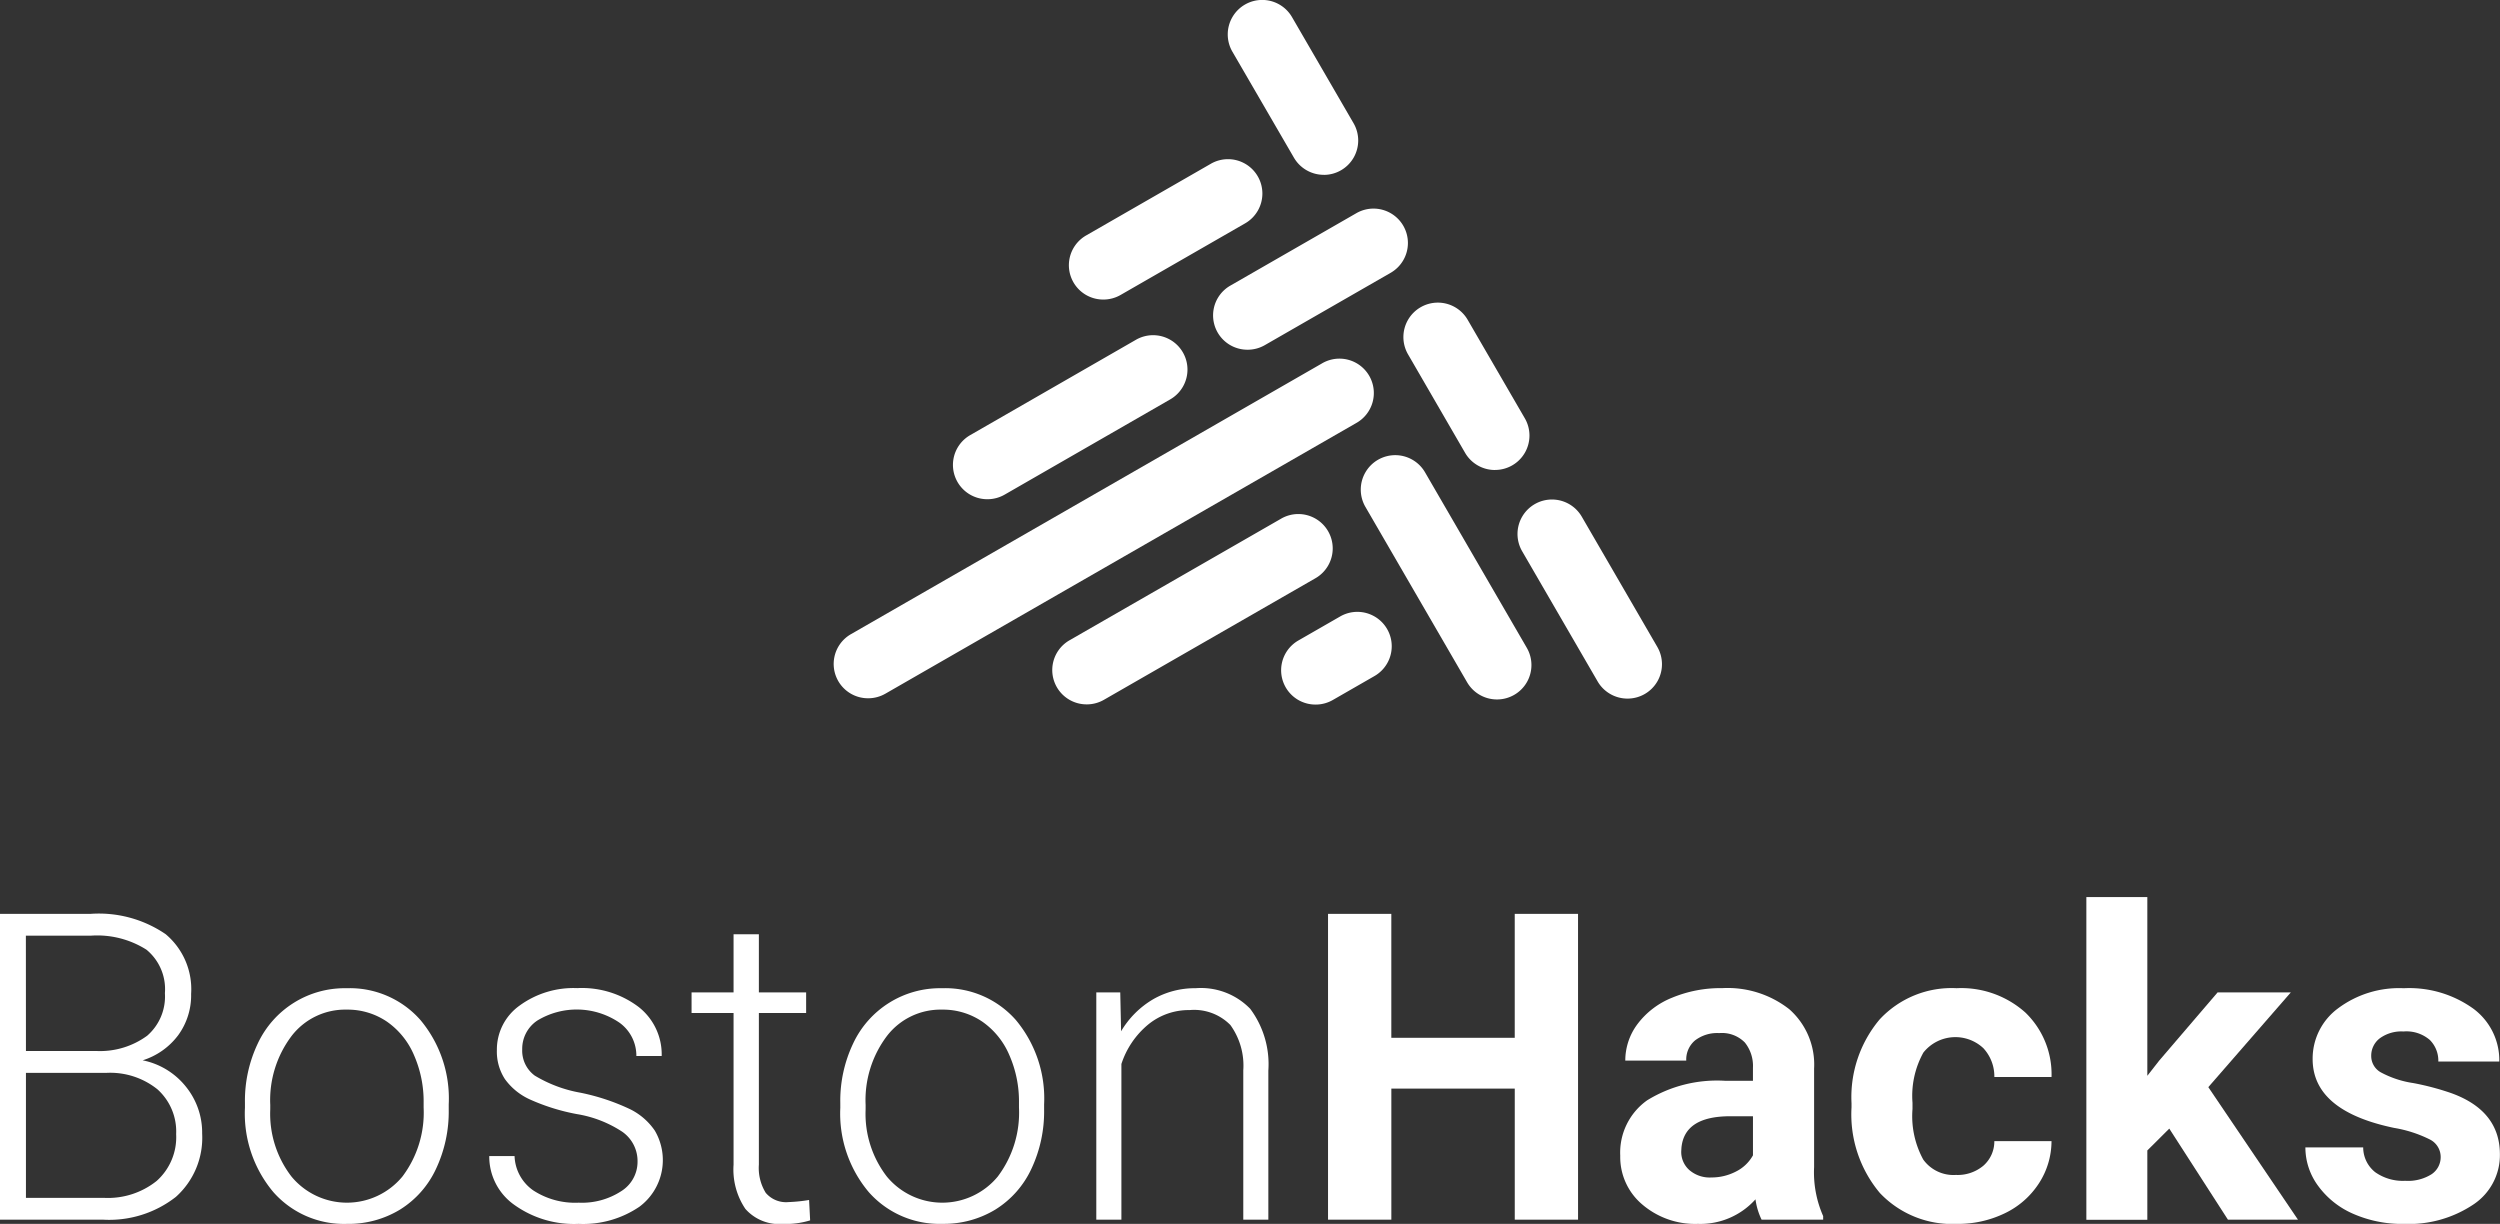 <svg id="Logo" xmlns="http://www.w3.org/2000/svg" width="154.782" height="75.774" viewBox="0 0 154.782 75.774">
  <rect x="0" y="0" width="154.782" height="75.774" fill="#333333" stroke="none"/>
  <g id="Group_1" data-name="Group 1" transform="translate(51.615)">
    <path id="Path_1" data-name="Path 1" d="M43.059,210.228a2.125,2.125,0,0,1-1.07-3.968l29.14-16.75a2.129,2.129,0,1,1,2.135,3.683l-29.14,16.75A2.134,2.134,0,0,1,43.059,210.228Z" transform="translate(-40.921 -166.996)" fill="#fff"/>
    <path id="Path_2" data-name="Path 2" d="M64.467,216.259a2.125,2.125,0,0,1-1.07-3.968l13.1-7.529a2.128,2.128,0,1,1,2.135,3.683l-13.1,7.529A2.131,2.131,0,0,1,64.467,216.259Z" transform="translate(-48.796 -172.649)" fill="#fff"/>
    <path id="Path_3" data-name="Path 3" d="M66.095,178.258a2.125,2.125,0,0,1-1.07-3.968l7.717-4.436a2.128,2.128,0,1,1,2.135,3.682l-7.717,4.437A2.134,2.134,0,0,1,66.095,178.258Z" transform="translate(-49.395 -159.712)" fill="#fff"/>
    <path id="Path_4" data-name="Path 4" d="M80.215,183.165a2.125,2.125,0,0,1-1.07-3.967l7.8-4.483A2.128,2.128,0,1,1,89.08,178.4l-7.8,4.483A2.127,2.127,0,0,1,80.215,183.165Z" transform="translate(-54.589 -161.513)" fill="#fff"/>
    <path id="Path_5" data-name="Path 5" d="M54.74,197.04a2.125,2.125,0,0,1-1.07-3.968l10.257-5.9a2.128,2.128,0,1,1,2.135,3.683l-10.257,5.9A2.131,2.131,0,0,1,54.74,197.04Z" transform="translate(-45.218 -166.132)" fill="#fff"/>
    <path id="Path_6" data-name="Path 6" d="M100.979,213.809a2.136,2.136,0,0,1-1.852-1.063l-6.3-10.865a2.133,2.133,0,0,1,3.7-2.126l6.3,10.865a2.129,2.129,0,0,1-1.847,3.189Z" transform="translate(-59.909 -170.504)" fill="#fff"/>
    <path id="Path_7" data-name="Path 7" d="M102.387,194.043a2.135,2.135,0,0,1-1.851-1.063L97,186.877a2.133,2.133,0,0,1,3.7-2.126l3.539,6.1a2.129,2.129,0,0,1-1.847,3.189Z" transform="translate(-61.443 -164.944)" fill="#fff"/>
    <path id="Path_8" data-name="Path 8" d="M85.464,164.731a2.137,2.137,0,0,1-1.851-1.063L79.8,157.1a2.133,2.133,0,0,1,3.7-2.126l3.811,6.571a2.129,2.129,0,0,1-1.848,3.189Z" transform="translate(-55.118 -153.907)" fill="#fff"/>
    <path id="Path_9" data-name="Path 9" d="M114.707,215.373a2.136,2.136,0,0,1-1.852-1.063l-4.677-8.066a2.133,2.133,0,0,1,3.7-2.126l4.678,8.066a2.129,2.129,0,0,1-1.847,3.189Z" transform="translate(-65.556 -172.121)" fill="#fff"/>
    <path id="Path_10" data-name="Path 10" d="M86.883,219.836a2.125,2.125,0,0,1-1.07-3.968l2.584-1.485a2.128,2.128,0,1,1,2.135,3.683l-2.584,1.485A2.134,2.134,0,0,1,86.883,219.836Z" transform="translate(-57.042 -176.214)" fill="#fff"/>
  </g>
  <g id="Group_2" data-name="Group 2" transform="translate(0 55.539)">
    <path id="Path_11" data-name="Path 11" d="M139.833,210.652V191.717h5.616a7.33,7.33,0,0,1,4.637,1.256,4.445,4.445,0,0,1,1.58,3.7,4.185,4.185,0,0,1-.8,2.557,4.385,4.385,0,0,1-2.2,1.555,4.569,4.569,0,0,1,2.671,1.625,4.517,4.517,0,0,1,1.012,2.911,4.913,4.913,0,0,1-1.626,3.919,6.689,6.689,0,0,1-4.526,1.41Zm1.606-10.443h4.389a4.944,4.944,0,0,0,3.115-.945,3.215,3.215,0,0,0,1.1-2.638,3.16,3.16,0,0,0-1.143-2.69,5.69,5.69,0,0,0-3.455-.867h-4.01Zm0,1.353V209.3h4.82a4.83,4.83,0,0,0,3.271-1.045,3.631,3.631,0,0,0,1.209-2.9,3.508,3.508,0,0,0-1.156-2.772,4.665,4.665,0,0,0-3.194-1.019Z" transform="translate(-139.833 -190.677)" fill="#fff"/>
    <path id="Path_12" data-name="Path 12" d="M163.822,206.12a8.244,8.244,0,0,1,.79-3.654,5.938,5.938,0,0,1,5.505-3.433,5.826,5.826,0,0,1,4.572,1.97,7.57,7.57,0,0,1,1.75,5.221v.325a8.319,8.319,0,0,1-.79,3.674,5.878,5.878,0,0,1-2.227,2.516,6.124,6.124,0,0,1-3.278.884,5.829,5.829,0,0,1-4.565-1.97,7.554,7.554,0,0,1-1.757-5.221Zm1.567.429a6.365,6.365,0,0,0,1.313,4.142,4.454,4.454,0,0,0,6.87,0,6.578,6.578,0,0,0,1.313-4.272v-.3a7.125,7.125,0,0,0-.6-2.952,4.808,4.808,0,0,0-1.685-2.074,4.321,4.321,0,0,0-2.482-.735,4.183,4.183,0,0,0-3.409,1.633,6.585,6.585,0,0,0-1.319,4.272Z" transform="translate(-148.657 -193.388)" fill="#fff"/>
    <path id="Path_13" data-name="Path 13" d="M196.931,209.787a2.214,2.214,0,0,0-.934-1.86,7.218,7.218,0,0,0-2.815-1.1,12.743,12.743,0,0,1-2.919-.91,3.89,3.89,0,0,1-1.541-1.255,3.123,3.123,0,0,1-.5-1.8,3.343,3.343,0,0,1,1.4-2.75,5.663,5.663,0,0,1,3.579-1.086,5.826,5.826,0,0,1,3.794,1.164,3.729,3.729,0,0,1,1.431,3.037h-1.568a2.516,2.516,0,0,0-1.038-2.055,4.7,4.7,0,0,0-5.095-.137,2.1,2.1,0,0,0-.934,1.776,1.917,1.917,0,0,0,.777,1.632,8.253,8.253,0,0,0,2.835,1.06,13.348,13.348,0,0,1,3.082,1.027A3.99,3.99,0,0,1,198,207.849a3.6,3.6,0,0,1-.947,4.708,6.191,6.191,0,0,1-3.769,1.066,6.349,6.349,0,0,1-4-1.19,3.657,3.657,0,0,1-1.534-3.01h1.567a2.7,2.7,0,0,0,1.156,2.126,4.739,4.739,0,0,0,2.814.761,4.458,4.458,0,0,0,2.639-.715A2.144,2.144,0,0,0,196.931,209.787Z" transform="translate(-157.459 -193.388)" fill="#fff"/>
    <path id="Path_14" data-name="Path 14" d="M211.731,193.722v3.6h2.926V198.6h-2.926v9.387a2.928,2.928,0,0,0,.425,1.745,1.647,1.647,0,0,0,1.417.573,9.828,9.828,0,0,0,1.267-.13l.065,1.263a5.129,5.129,0,0,1-1.672.219,2.792,2.792,0,0,1-2.338-.93,4.362,4.362,0,0,1-.731-2.738V198.6h-2.6v-1.275h2.6v-3.6Z" transform="translate(-164.747 -191.42)" fill="#fff"/>
    <path id="Path_15" data-name="Path 15" d="M222.131,206.12a8.244,8.244,0,0,1,.79-3.654,5.938,5.938,0,0,1,5.505-3.433A5.826,5.826,0,0,1,233,201a7.571,7.571,0,0,1,1.75,5.221v.325a8.327,8.327,0,0,1-.79,3.674,5.886,5.886,0,0,1-2.227,2.516,6.126,6.126,0,0,1-3.279.884,5.83,5.83,0,0,1-4.565-1.97,7.554,7.554,0,0,1-1.757-5.221Zm1.567.429a6.365,6.365,0,0,0,1.313,4.142,4.454,4.454,0,0,0,6.87,0,6.574,6.574,0,0,0,1.313-4.272v-.3a7.125,7.125,0,0,0-.6-2.952,4.808,4.808,0,0,0-1.685-2.074,4.32,4.32,0,0,0-2.482-.735,4.183,4.183,0,0,0-3.409,1.633,6.585,6.585,0,0,0-1.319,4.272Z" transform="translate(-170.106 -193.388)" fill="#fff"/>
    <path id="Path_16" data-name="Path 16" d="M248.683,199.292l.052,2.406a5.6,5.6,0,0,1,1.986-1.983,5.173,5.173,0,0,1,2.625-.683,4.25,4.25,0,0,1,3.383,1.275,5.731,5.731,0,0,1,1.123,3.824v9.233H256.3v-9.246a4.287,4.287,0,0,0-.8-2.809,3.154,3.154,0,0,0-2.527-.923,3.962,3.962,0,0,0-2.567.9,5.294,5.294,0,0,0-1.652,2.438v9.637h-1.554V199.292Z" transform="translate(-179.325 -193.388)" fill="#fff"/>
    <path id="Path_17" data-name="Path 17" d="M285.38,210.652h-3.919v-8.115h-7.641v8.115H269.9V191.717h3.919v7.673h7.641v-7.673h3.919Z" transform="translate(-187.678 -190.677)" fill="#fff"/>
    <path id="Path_18" data-name="Path 18" d="M307.271,213.363a4.155,4.155,0,0,1-.379-1.261,4.579,4.579,0,0,1-3.566,1.521,5.034,5.034,0,0,1-3.442-1.2,3.841,3.841,0,0,1-1.365-3.017,3.97,3.97,0,0,1,1.665-3.433,8.245,8.245,0,0,1,4.813-1.21h1.738v-.806a2.314,2.314,0,0,0-.5-1.561,1.984,1.984,0,0,0-1.587-.585,2.255,2.255,0,0,0-1.5.455,1.542,1.542,0,0,0-.542,1.248h-3.775a3.765,3.765,0,0,1,.757-2.263,5.007,5.007,0,0,1,2.142-1.632,7.833,7.833,0,0,1,3.109-.592,6.187,6.187,0,0,1,4.147,1.307,4.566,4.566,0,0,1,1.535,3.674v6.1a6.7,6.7,0,0,0,.561,3.031v.221Zm-3.122-2.614a3.269,3.269,0,0,0,1.542-.371,2.449,2.449,0,0,0,1.045-1v-2.419h-1.411q-2.834,0-3.017,1.951l-.013.222a1.5,1.5,0,0,0,.5,1.157A1.929,1.929,0,0,0,304.148,210.75Z" transform="translate(-198.205 -193.388)" fill="#fff"/>
    <path id="Path_19" data-name="Path 19" d="M327.631,210.593a2.483,2.483,0,0,0,1.7-.572,2,2,0,0,0,.679-1.522h3.54a4.808,4.808,0,0,1-.784,2.621,5.168,5.168,0,0,1-2.11,1.847,6.631,6.631,0,0,1-2.958.656,6.147,6.147,0,0,1-4.78-1.918,7.568,7.568,0,0,1-1.75-5.3v-.247a7.482,7.482,0,0,1,1.737-5.189,6.076,6.076,0,0,1,4.768-1.938,5.959,5.959,0,0,1,4.251,1.5,5.307,5.307,0,0,1,1.627,4h-3.54a2.573,2.573,0,0,0-.679-1.784,2.532,2.532,0,0,0-3.716.271,5.532,5.532,0,0,0-.673,3.106v.391a5.6,5.6,0,0,0,.666,3.126A2.306,2.306,0,0,0,327.631,210.593Z" transform="translate(-206.535 -193.388)" fill="#fff"/>
    <path id="Path_20" data-name="Path 20" d="M349.3,204.4l-1.359,1.353v4.292h-3.775V190.064h3.775v11.067l.732-.937,3.618-4.226h4.533l-5.107,5.865,5.551,8.206h-4.336Z" transform="translate(-214.994 -190.064)" fill="#fff"/>
    <path id="Path_21" data-name="Path 21" d="M374,209.475a1.212,1.212,0,0,0-.686-1.086,7.828,7.828,0,0,0-2.2-.709q-5.042-1.053-5.041-4.265a3.861,3.861,0,0,1,1.561-3.127,6.315,6.315,0,0,1,4.082-1.255,6.8,6.8,0,0,1,4.3,1.261,3.97,3.97,0,0,1,1.613,3.277h-3.775a1.815,1.815,0,0,0-.523-1.333,2.217,2.217,0,0,0-1.633-.527,2.269,2.269,0,0,0-1.476.429,1.352,1.352,0,0,0-.522,1.093,1.156,1.156,0,0,0,.594,1.008,6.122,6.122,0,0,0,2.005.663,16.415,16.415,0,0,1,2.377.631q2.992,1.092,2.991,3.785a3.666,3.666,0,0,1-1.659,3.114,7.178,7.178,0,0,1-4.284,1.19,7.5,7.5,0,0,1-3.154-.631,5.284,5.284,0,0,1-2.162-1.73,4.005,4.005,0,0,1-.784-2.374h3.579a1.958,1.958,0,0,0,.744,1.534,2.964,2.964,0,0,0,1.855.533,2.743,2.743,0,0,0,1.639-.41A1.273,1.273,0,0,0,374,209.475Z" transform="translate(-222.891 -193.388)" fill="#fff"/>
  </g>
</svg>
